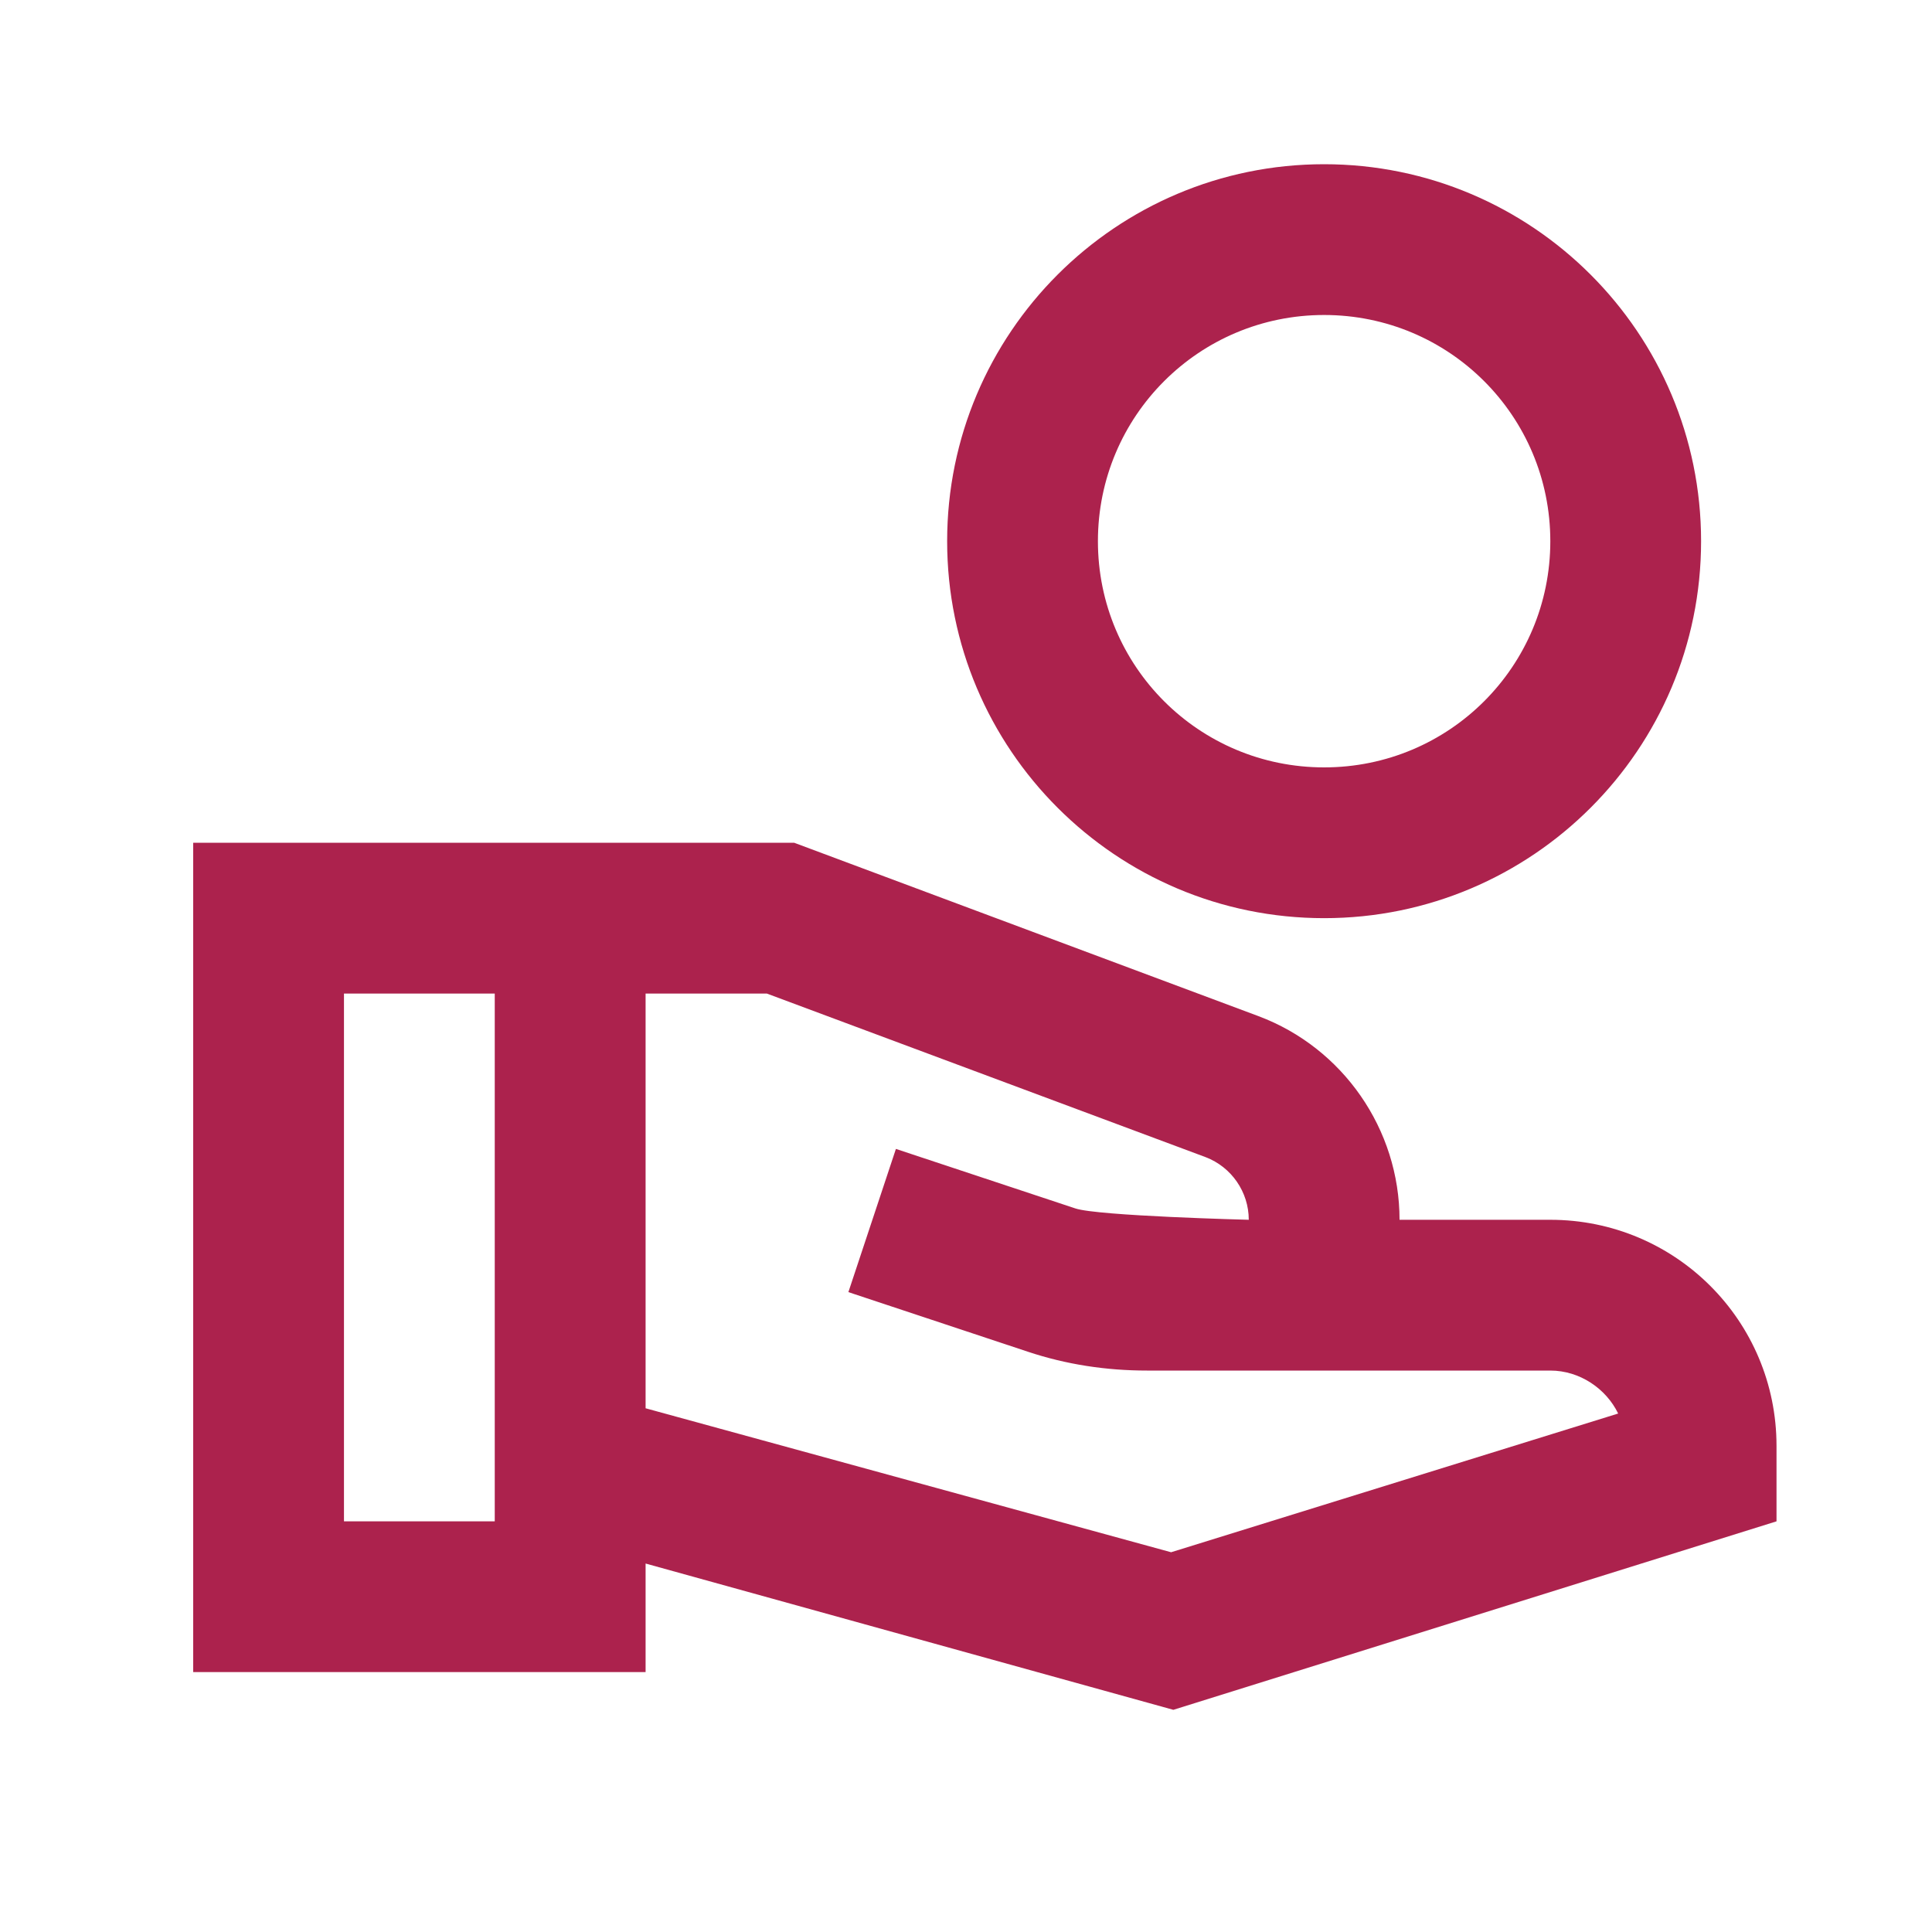 <svg width="25" height="25" viewBox="0 0 25 25" fill="none" xmlns="http://www.w3.org/2000/svg">
<path d="M17.134 2.125C14.441 2.125 12.256 4.31 12.256 7.003C12.256 9.696 14.441 11.881 17.134 11.881C19.827 11.881 22.012 9.696 22.012 7.003C22.012 4.31 19.827 2.125 17.134 2.125ZM17.134 9.93C15.515 9.93 14.207 8.623 14.207 7.003C14.207 5.384 15.515 4.076 17.134 4.076C18.754 4.076 20.061 5.384 20.061 7.003C20.061 8.623 18.754 9.93 17.134 9.93ZM20.061 15.784H18.11C18.11 14.613 17.378 13.559 16.285 13.149L10.276 10.905H2.5V21.637H8.354V20.232L15.183 22.125L22.988 19.686V18.71C22.988 17.091 21.68 15.784 20.061 15.784ZM6.402 19.686H4.451V12.857H6.402V19.686ZM15.154 20.086L8.354 18.223V12.857H9.924L15.602 14.974C15.934 15.101 16.159 15.423 16.159 15.784C16.159 15.784 14.207 15.735 13.915 15.637L11.593 14.867L10.978 16.72L13.3 17.491C13.798 17.657 14.315 17.735 14.841 17.735H20.061C20.442 17.735 20.783 17.969 20.939 18.291L15.154 20.086Z" fill="#AC224D"/>
</svg>
